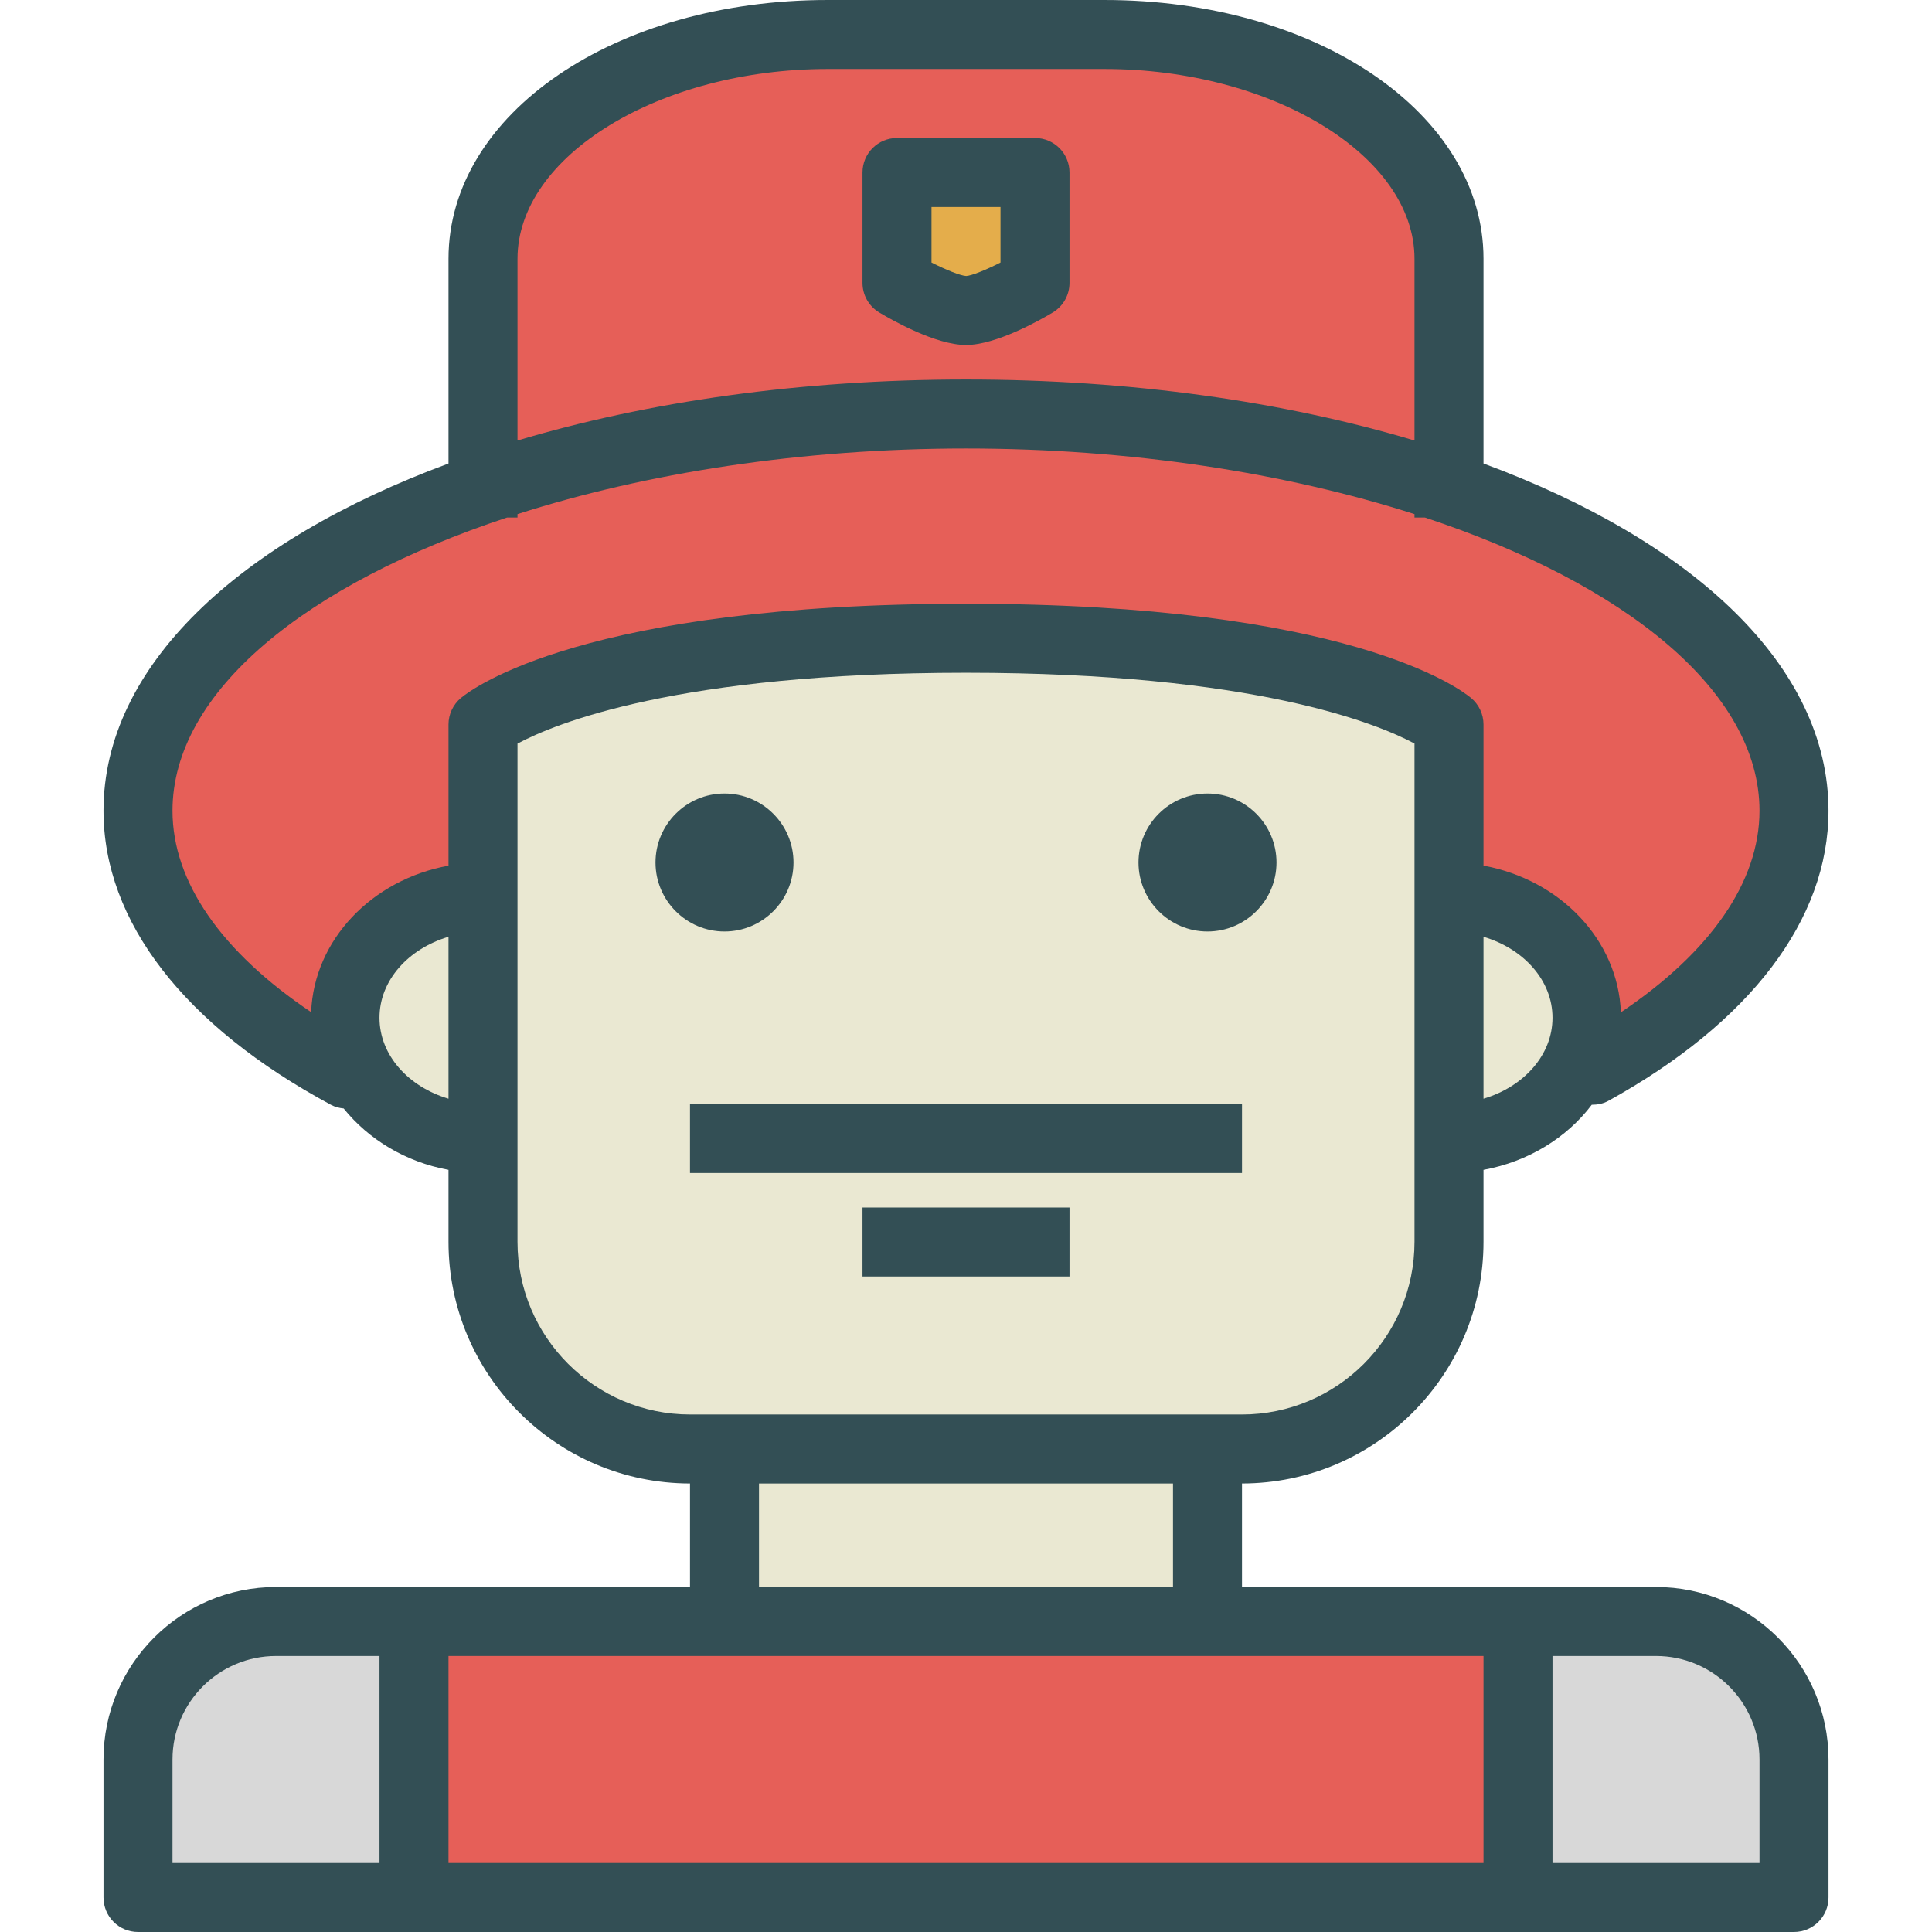<?xml version="1.0" encoding="iso-8859-1"?>
<!-- Generator: Adobe Illustrator 19.0.0, SVG Export Plug-In . SVG Version: 6.00 Build 0)  -->
<svg version="1.1" id="Layer_1" xmlns="http://www.w3.org/2000/svg" xmlns:xlink="http://www.w3.org/1999/xlink" x="0px" y="0px"
	 viewBox="0 0 512 512" style="enable-background:new 0 0 512 512;" xml:space="preserve">
<path style="fill:#334F55;" d="M438.857,420.571h-36.571h-73.143v-27.432c35.292-0.035,64-28.741,64-64.032v-19.082
	c11.882-2.18,22.096-8.521,28.688-17.252c1.475-0.008,2.955-0.247,4.339-1.005c37.661-20.794,58.402-48.107,58.402-76.911
	c0-38.153-35.589-71.377-91.429-92.024V68.571C393.143,30.116,349.009,0,292.661,0h-73.322c-56.348,0-100.482,30.116-100.482,68.571
	v54.262c-55.839,20.647-91.429,53.871-91.429,92.024c0,29.33,21.402,57,60.277,77.929c1.076,0.58,2.22,0.853,3.368,0.973
	c6.604,8.189,16.384,14.175,27.784,16.266v19.082c0,35.291,28.708,63.998,64,64.033v27.432h-73.143H73.143
	c-25.205,0-45.714,20.509-45.714,45.714v36.571c0,5.053,4.089,9.143,9.143,9.143h73.143h292.571h73.143
	c5.053,0,9.143-4.089,9.143-9.143v-36.571C484.571,441.08,464.062,420.571,438.857,420.571z"/>
<path style="fill:#E65F58;" d="M137.143,68.571c0-27.259,37.643-50.286,82.196-50.286h73.321c44.554,0,82.197,23.027,82.197,50.286
	v48.171C340.422,106.45,299.839,100.571,256,100.571s-84.422,5.878-118.857,16.171V68.571z"/>
<path style="fill:#334F55;" d="M278.991,82.813c2.75-1.652,4.438-4.625,4.438-7.839V45.714c0-5.053-4.089-9.143-9.143-9.143h-36.571
	c-5.053,0-9.143,4.089-9.143,9.143v29.259c0,3.214,1.688,6.187,4.437,7.839c3.366,2.018,14.982,8.616,22.991,8.616
	C264.009,91.429,275.625,84.83,278.991,82.813z"/>
<path style="fill:#E4AD4B;" d="M246.857,54.857h18.286v14.714c-3.902,1.982-7.679,3.5-9.098,3.571
	c-1.482-0.071-5.277-1.589-9.187-3.571V54.857z"/>
<path style="fill:#EAE8D2;" d="M137.143,329.107v-18.25v-18.286v-45.714v-18.286v-31.509c9.821-5.268,42.491-18.777,118.857-18.777
	c76.536,0,109.179,13.571,118.857,18.759v31.527v18.286v45.714v18.286v18.25c0,25.223-20.536,45.75-45.777,45.75h-18.223H201.143
	H182.92C157.679,374.857,137.143,354.33,137.143,329.107z"/>
<g>
	<rect x="228.571" y="320" style="fill:#334F55;" width="54.857" height="18.286"/>
	<rect x="182.857" y="292.571" style="fill:#334F55;" width="146.286" height="18.286"/>
	<path style="fill:#334F55;" d="M210.286,228.571c0-10.08-8.205-18.286-18.286-18.286c-10.08,0-18.286,8.205-18.286,18.286
		s8.205,18.286,18.286,18.286C202.08,246.857,210.286,238.652,210.286,228.571z"/>
	<path style="fill:#334F55;" d="M320,246.857c10.08,0,18.286-8.205,18.286-18.286S330.08,210.286,320,210.286
		c-10.08,0-18.286,8.205-18.286,18.286S309.92,246.857,320,246.857z"/>
</g>
<path style="fill:#EAE8D2;" d="M393.143,291.168v-42.907c10.619,3.155,18.286,11.532,18.286,21.454S403.762,288.013,393.143,291.168
	z"/>
<path style="fill:#E65F58;" d="M45.714,214.857c0-31.542,35.416-60.098,88.675-77.714h2.754v-0.902
	c34.073-10.904,75.151-17.384,118.857-17.384s84.784,6.48,118.857,17.384v0.902h2.754c53.259,17.617,88.675,46.172,88.675,77.714
	c0,18.824-12.97,37.465-36.734,53.411c-0.758-19.211-16.089-35.137-36.409-38.865V192c0-2.714-1.205-5.286-3.286-7.027
	C386.786,182.42,356.964,160,256,160s-130.786,22.42-133.857,24.973c-2.08,1.741-3.286,4.312-3.286,7.027v37.403
	c-20.304,3.725-35.624,19.629-36.404,38.821C58.715,252.294,45.714,233.709,45.714,214.857z"/>
<g>
	<path style="fill:#EAE8D2;" d="M100.571,269.714c0-9.922,7.666-18.299,18.286-21.454v42.907
		C108.238,288.013,100.571,279.636,100.571,269.714z"/>
	<rect x="201.143" y="393.143" style="fill:#EAE8D2;" width="109.714" height="27.429"/>
</g>
<path style="fill:#D8D8D8;" d="M45.714,466.286c0-15.125,12.304-27.429,27.429-27.429h27.429v54.857H45.714V466.286z"/>
<polygon style="fill:#E65F58;" points="118.857,438.857 192,438.857 320,438.857 393.143,438.857 393.143,493.714 118.857,493.714 
	"/>
<path style="fill:#D8D8D8;" d="M466.286,493.714h-54.857v-54.857h27.429c15.125,0,27.429,12.304,27.429,27.429V493.714z"/>
<g>
</g>
<g>
</g>
<g>
</g>
<g>
</g>
<g>
</g>
<g>
</g>
<g>
</g>
<g>
</g>
<g>
</g>
<g>
</g>
<g>
</g>
<g>
</g>
<g>
</g>
<g>
</g>
<g>
</g>
</svg>
